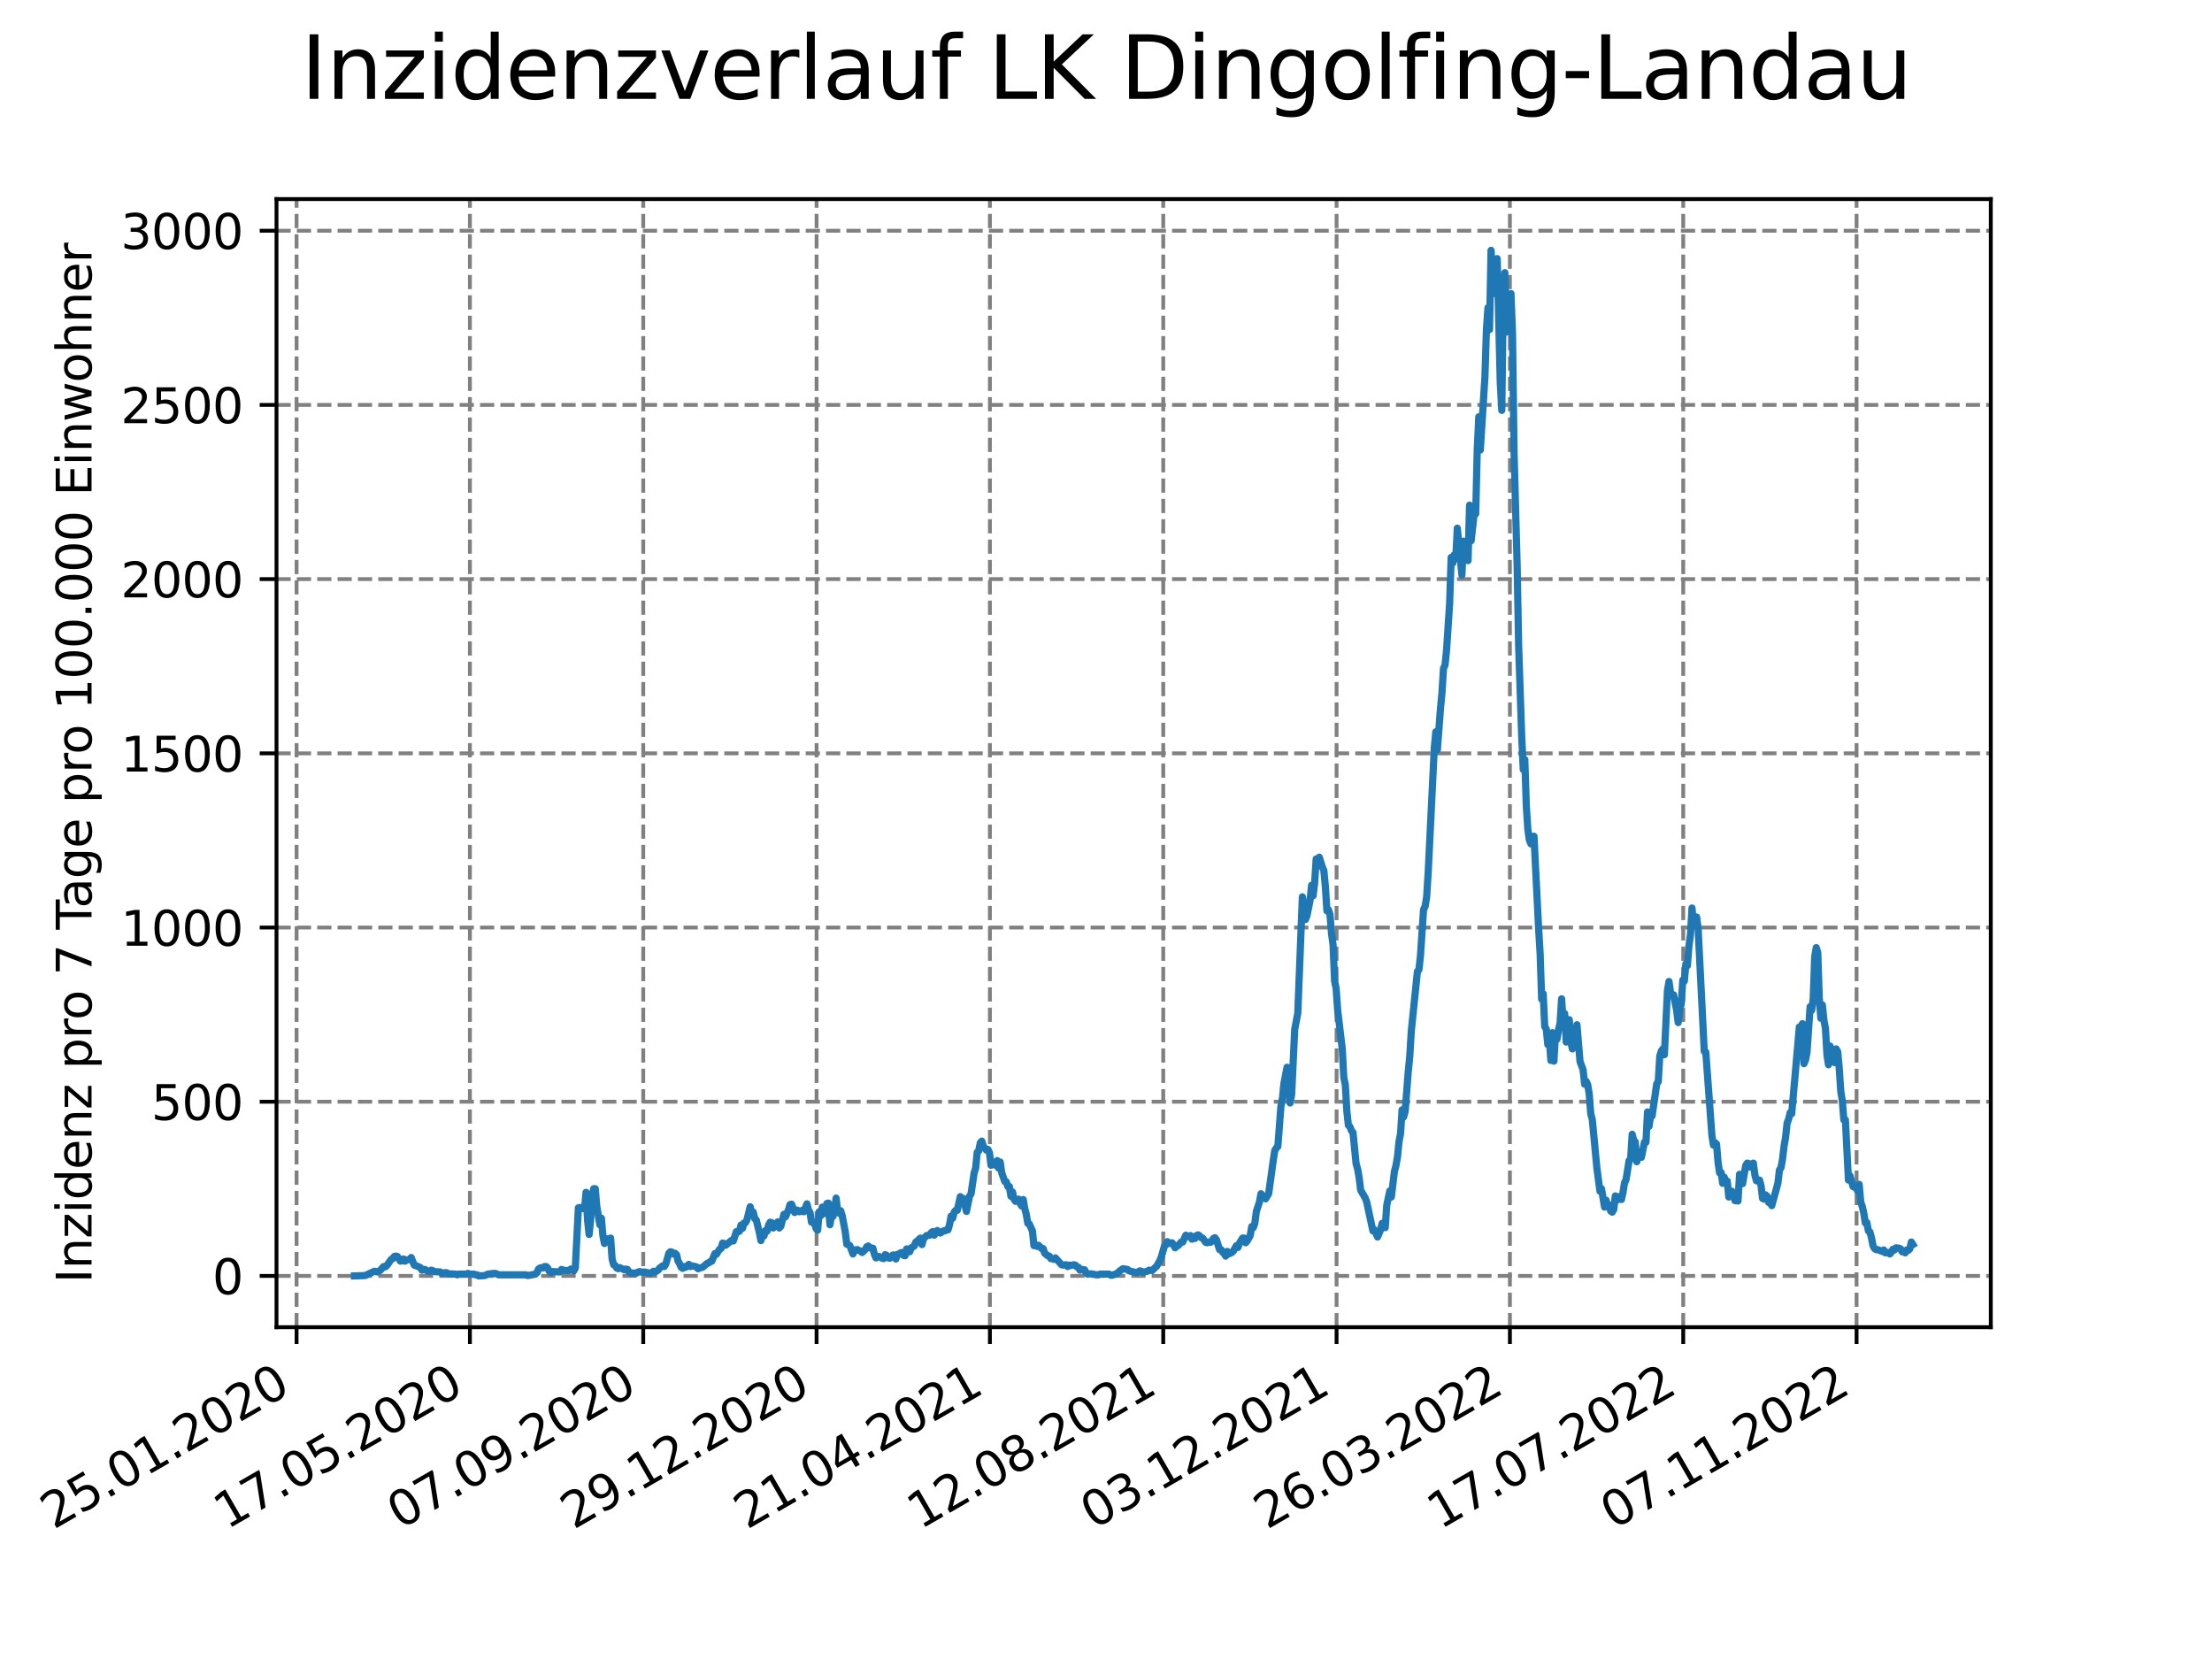 <?xml version="1.0" encoding="utf-8" standalone="no"?>
<!DOCTYPE svg PUBLIC "-//W3C//DTD SVG 1.1//EN"
  "http://www.w3.org/Graphics/SVG/1.1/DTD/svg11.dtd">
<svg xmlns:xlink="http://www.w3.org/1999/xlink" width="460.8pt" height="345.6pt" viewBox="0 0 460.8 345.6" xmlns="http://www.w3.org/2000/svg" version="1.1">
 <defs>
  <style type="text/css">*{stroke-linejoin: round; stroke-linecap: butt}</style>
 </defs>
 <g id="figure_1">
  <g id="patch_1">
   <path d="M 0 345.6 
L 460.8 345.6 
L 460.8 0 
L 0 0 
z
" style="fill: #ffffff"/>
  </g>
  <g id="axes_1">
   <g id="patch_2">
    <path d="M 57.6 276.48 
L 414.72 276.48 
L 414.72 41.472 
L 57.6 41.472 
z
" style="fill: #ffffff"/>
   </g>
   <g id="matplotlib.axis_1">
    <g id="xtick_1">
     <g id="line2d_1">
      <path d="M 61.783 276.48 
L 61.783 41.472 
" clip-path="url(#pbd62ead569)" style="fill: none; stroke-dasharray: 2.96,1.28; stroke-dashoffset: 0; stroke: #808080; stroke-width: 0.8"/>
     </g>
     <g id="line2d_2">
      <defs>
       <path id="mb7b6ca739f" d="M 0 0 
L 0 3.5 
" style="stroke: #000000; stroke-width: 0.8"/>
      </defs>
      <g>
       <use xlink:href="#mb7b6ca739f" x="61.783" y="276.48" style="stroke: #000000; stroke-width: 0.8"/>
      </g>
     </g>
     <g id="text_1">
      <!-- 25.01.2020 -->
      <g transform="translate(11.158 318.689) rotate(-30) scale(0.1 -0.1)">
       <defs>
        <path id="DejaVuSans-32" d="M 1228 531 
L 3431 531 
L 3431 0 
L 469 0 
L 469 531 
Q 828 903 1448 1529 
Q 2069 2156 2228 2338 
Q 2531 2678 2651 2914 
Q 2772 3150 2772 3378 
Q 2772 3750 2511 3984 
Q 2250 4219 1831 4219 
Q 1534 4219 1204 4116 
Q 875 4013 500 3803 
L 500 4441 
Q 881 4594 1212 4672 
Q 1544 4750 1819 4750 
Q 2544 4750 2975 4387 
Q 3406 4025 3406 3419 
Q 3406 3131 3298 2873 
Q 3191 2616 2906 2266 
Q 2828 2175 2409 1742 
Q 1991 1309 1228 531 
z
" transform="scale(0.016)"/>
        <path id="DejaVuSans-35" d="M 691 4666 
L 3169 4666 
L 3169 4134 
L 1269 4134 
L 1269 2991 
Q 1406 3038 1543 3061 
Q 1681 3084 1819 3084 
Q 2600 3084 3056 2656 
Q 3513 2228 3513 1497 
Q 3513 744 3044 326 
Q 2575 -91 1722 -91 
Q 1428 -91 1123 -41 
Q 819 9 494 109 
L 494 744 
Q 775 591 1075 516 
Q 1375 441 1709 441 
Q 2250 441 2565 725 
Q 2881 1009 2881 1497 
Q 2881 1984 2565 2268 
Q 2250 2553 1709 2553 
Q 1456 2553 1204 2497 
Q 953 2441 691 2322 
L 691 4666 
z
" transform="scale(0.016)"/>
        <path id="DejaVuSans-2e" d="M 684 794 
L 1344 794 
L 1344 0 
L 684 0 
L 684 794 
z
" transform="scale(0.016)"/>
        <path id="DejaVuSans-30" d="M 2034 4250 
Q 1547 4250 1301 3770 
Q 1056 3291 1056 2328 
Q 1056 1369 1301 889 
Q 1547 409 2034 409 
Q 2525 409 2770 889 
Q 3016 1369 3016 2328 
Q 3016 3291 2770 3770 
Q 2525 4250 2034 4250 
z
M 2034 4750 
Q 2819 4750 3233 4129 
Q 3647 3509 3647 2328 
Q 3647 1150 3233 529 
Q 2819 -91 2034 -91 
Q 1250 -91 836 529 
Q 422 1150 422 2328 
Q 422 3509 836 4129 
Q 1250 4750 2034 4750 
z
" transform="scale(0.016)"/>
        <path id="DejaVuSans-31" d="M 794 531 
L 1825 531 
L 1825 4091 
L 703 3866 
L 703 4441 
L 1819 4666 
L 2450 4666 
L 2450 531 
L 3481 531 
L 3481 0 
L 794 0 
L 794 531 
z
" transform="scale(0.016)"/>
       </defs>
       <use xlink:href="#DejaVuSans-32"/>
       <use xlink:href="#DejaVuSans-35" x="63.623"/>
       <use xlink:href="#DejaVuSans-2e" x="127.246"/>
       <use xlink:href="#DejaVuSans-30" x="159.033"/>
       <use xlink:href="#DejaVuSans-31" x="222.656"/>
       <use xlink:href="#DejaVuSans-2e" x="286.279"/>
       <use xlink:href="#DejaVuSans-32" x="318.066"/>
       <use xlink:href="#DejaVuSans-30" x="381.689"/>
       <use xlink:href="#DejaVuSans-32" x="445.312"/>
       <use xlink:href="#DejaVuSans-30" x="508.936"/>
      </g>
     </g>
    </g>
    <g id="xtick_2">
     <g id="line2d_3">
      <path d="M 97.892 276.48 
L 97.892 41.472 
" clip-path="url(#pbd62ead569)" style="fill: none; stroke-dasharray: 2.96,1.28; stroke-dashoffset: 0; stroke: #808080; stroke-width: 0.8"/>
     </g>
     <g id="line2d_4">
      <g>
       <use xlink:href="#mb7b6ca739f" x="97.892" y="276.48" style="stroke: #000000; stroke-width: 0.8"/>
      </g>
     </g>
     <g id="text_2">
      <!-- 17.05.2020 -->
      <g transform="translate(47.266 318.689) rotate(-30) scale(0.1 -0.1)">
       <defs>
        <path id="DejaVuSans-37" d="M 525 4666 
L 3525 4666 
L 3525 4397 
L 1831 0 
L 1172 0 
L 2766 4134 
L 525 4134 
L 525 4666 
z
" transform="scale(0.016)"/>
       </defs>
       <use xlink:href="#DejaVuSans-31"/>
       <use xlink:href="#DejaVuSans-37" x="63.623"/>
       <use xlink:href="#DejaVuSans-2e" x="127.246"/>
       <use xlink:href="#DejaVuSans-30" x="159.033"/>
       <use xlink:href="#DejaVuSans-35" x="222.656"/>
       <use xlink:href="#DejaVuSans-2e" x="286.279"/>
       <use xlink:href="#DejaVuSans-32" x="318.066"/>
       <use xlink:href="#DejaVuSans-30" x="381.689"/>
       <use xlink:href="#DejaVuSans-32" x="445.312"/>
       <use xlink:href="#DejaVuSans-30" x="508.936"/>
      </g>
     </g>
    </g>
    <g id="xtick_3">
     <g id="line2d_5">
      <path d="M 134 276.48 
L 134 41.472 
" clip-path="url(#pbd62ead569)" style="fill: none; stroke-dasharray: 2.96,1.28; stroke-dashoffset: 0; stroke: #808080; stroke-width: 0.8"/>
     </g>
     <g id="line2d_6">
      <g>
       <use xlink:href="#mb7b6ca739f" x="134" y="276.48" style="stroke: #000000; stroke-width: 0.8"/>
      </g>
     </g>
     <g id="text_3">
      <!-- 07.09.2020 -->
      <g transform="translate(83.375 318.689) rotate(-30) scale(0.1 -0.1)">
       <defs>
        <path id="DejaVuSans-39" d="M 703 97 
L 703 672 
Q 941 559 1184 500 
Q 1428 441 1663 441 
Q 2288 441 2617 861 
Q 2947 1281 2994 2138 
Q 2813 1869 2534 1725 
Q 2256 1581 1919 1581 
Q 1219 1581 811 2004 
Q 403 2428 403 3163 
Q 403 3881 828 4315 
Q 1253 4750 1959 4750 
Q 2769 4750 3195 4129 
Q 3622 3509 3622 2328 
Q 3622 1225 3098 567 
Q 2575 -91 1691 -91 
Q 1453 -91 1209 -44 
Q 966 3 703 97 
z
M 1959 2075 
Q 2384 2075 2632 2365 
Q 2881 2656 2881 3163 
Q 2881 3666 2632 3958 
Q 2384 4250 1959 4250 
Q 1534 4250 1286 3958 
Q 1038 3666 1038 3163 
Q 1038 2656 1286 2365 
Q 1534 2075 1959 2075 
z
" transform="scale(0.016)"/>
       </defs>
       <use xlink:href="#DejaVuSans-30"/>
       <use xlink:href="#DejaVuSans-37" x="63.623"/>
       <use xlink:href="#DejaVuSans-2e" x="127.246"/>
       <use xlink:href="#DejaVuSans-30" x="159.033"/>
       <use xlink:href="#DejaVuSans-39" x="222.656"/>
       <use xlink:href="#DejaVuSans-2e" x="286.279"/>
       <use xlink:href="#DejaVuSans-32" x="318.066"/>
       <use xlink:href="#DejaVuSans-30" x="381.689"/>
       <use xlink:href="#DejaVuSans-32" x="445.312"/>
       <use xlink:href="#DejaVuSans-30" x="508.936"/>
      </g>
     </g>
    </g>
    <g id="xtick_4">
     <g id="line2d_7">
      <path d="M 170.108 276.48 
L 170.108 41.472 
" clip-path="url(#pbd62ead569)" style="fill: none; stroke-dasharray: 2.96,1.28; stroke-dashoffset: 0; stroke: #808080; stroke-width: 0.8"/>
     </g>
     <g id="line2d_8">
      <g>
       <use xlink:href="#mb7b6ca739f" x="170.108" y="276.48" style="stroke: #000000; stroke-width: 0.8"/>
      </g>
     </g>
     <g id="text_4">
      <!-- 29.12.2020 -->
      <g transform="translate(119.483 318.689) rotate(-30) scale(0.1 -0.1)">
       <use xlink:href="#DejaVuSans-32"/>
       <use xlink:href="#DejaVuSans-39" x="63.623"/>
       <use xlink:href="#DejaVuSans-2e" x="127.246"/>
       <use xlink:href="#DejaVuSans-31" x="159.033"/>
       <use xlink:href="#DejaVuSans-32" x="222.656"/>
       <use xlink:href="#DejaVuSans-2e" x="286.279"/>
       <use xlink:href="#DejaVuSans-32" x="318.066"/>
       <use xlink:href="#DejaVuSans-30" x="381.689"/>
       <use xlink:href="#DejaVuSans-32" x="445.312"/>
       <use xlink:href="#DejaVuSans-30" x="508.936"/>
      </g>
     </g>
    </g>
    <g id="xtick_5">
     <g id="line2d_9">
      <path d="M 206.216 276.48 
L 206.216 41.472 
" clip-path="url(#pbd62ead569)" style="fill: none; stroke-dasharray: 2.96,1.28; stroke-dashoffset: 0; stroke: #808080; stroke-width: 0.8"/>
     </g>
     <g id="line2d_10">
      <g>
       <use xlink:href="#mb7b6ca739f" x="206.216" y="276.48" style="stroke: #000000; stroke-width: 0.8"/>
      </g>
     </g>
     <g id="text_5">
      <!-- 21.04.2021 -->
      <g transform="translate(155.591 318.689) rotate(-30) scale(0.1 -0.1)">
       <defs>
        <path id="DejaVuSans-34" d="M 2419 4116 
L 825 1625 
L 2419 1625 
L 2419 4116 
z
M 2253 4666 
L 3047 4666 
L 3047 1625 
L 3713 1625 
L 3713 1100 
L 3047 1100 
L 3047 0 
L 2419 0 
L 2419 1100 
L 313 1100 
L 313 1709 
L 2253 4666 
z
" transform="scale(0.016)"/>
       </defs>
       <use xlink:href="#DejaVuSans-32"/>
       <use xlink:href="#DejaVuSans-31" x="63.623"/>
       <use xlink:href="#DejaVuSans-2e" x="127.246"/>
       <use xlink:href="#DejaVuSans-30" x="159.033"/>
       <use xlink:href="#DejaVuSans-34" x="222.656"/>
       <use xlink:href="#DejaVuSans-2e" x="286.279"/>
       <use xlink:href="#DejaVuSans-32" x="318.066"/>
       <use xlink:href="#DejaVuSans-30" x="381.689"/>
       <use xlink:href="#DejaVuSans-32" x="445.312"/>
       <use xlink:href="#DejaVuSans-31" x="508.936"/>
      </g>
     </g>
    </g>
    <g id="xtick_6">
     <g id="line2d_11">
      <path d="M 242.324 276.48 
L 242.324 41.472 
" clip-path="url(#pbd62ead569)" style="fill: none; stroke-dasharray: 2.96,1.28; stroke-dashoffset: 0; stroke: #808080; stroke-width: 0.8"/>
     </g>
     <g id="line2d_12">
      <g>
       <use xlink:href="#mb7b6ca739f" x="242.324" y="276.48" style="stroke: #000000; stroke-width: 0.8"/>
      </g>
     </g>
     <g id="text_6">
      <!-- 12.08.2021 -->
      <g transform="translate(191.699 318.689) rotate(-30) scale(0.1 -0.1)">
       <defs>
        <path id="DejaVuSans-38" d="M 2034 2216 
Q 1584 2216 1326 1975 
Q 1069 1734 1069 1313 
Q 1069 891 1326 650 
Q 1584 409 2034 409 
Q 2484 409 2743 651 
Q 3003 894 3003 1313 
Q 3003 1734 2745 1975 
Q 2488 2216 2034 2216 
z
M 1403 2484 
Q 997 2584 770 2862 
Q 544 3141 544 3541 
Q 544 4100 942 4425 
Q 1341 4750 2034 4750 
Q 2731 4750 3128 4425 
Q 3525 4100 3525 3541 
Q 3525 3141 3298 2862 
Q 3072 2584 2669 2484 
Q 3125 2378 3379 2068 
Q 3634 1759 3634 1313 
Q 3634 634 3220 271 
Q 2806 -91 2034 -91 
Q 1263 -91 848 271 
Q 434 634 434 1313 
Q 434 1759 690 2068 
Q 947 2378 1403 2484 
z
M 1172 3481 
Q 1172 3119 1398 2916 
Q 1625 2713 2034 2713 
Q 2441 2713 2670 2916 
Q 2900 3119 2900 3481 
Q 2900 3844 2670 4047 
Q 2441 4250 2034 4250 
Q 1625 4250 1398 4047 
Q 1172 3844 1172 3481 
z
" transform="scale(0.016)"/>
       </defs>
       <use xlink:href="#DejaVuSans-31"/>
       <use xlink:href="#DejaVuSans-32" x="63.623"/>
       <use xlink:href="#DejaVuSans-2e" x="127.246"/>
       <use xlink:href="#DejaVuSans-30" x="159.033"/>
       <use xlink:href="#DejaVuSans-38" x="222.656"/>
       <use xlink:href="#DejaVuSans-2e" x="286.279"/>
       <use xlink:href="#DejaVuSans-32" x="318.066"/>
       <use xlink:href="#DejaVuSans-30" x="381.689"/>
       <use xlink:href="#DejaVuSans-32" x="445.312"/>
       <use xlink:href="#DejaVuSans-31" x="508.936"/>
      </g>
     </g>
    </g>
    <g id="xtick_7">
     <g id="line2d_13">
      <path d="M 278.433 276.48 
L 278.433 41.472 
" clip-path="url(#pbd62ead569)" style="fill: none; stroke-dasharray: 2.96,1.28; stroke-dashoffset: 0; stroke: #808080; stroke-width: 0.8"/>
     </g>
     <g id="line2d_14">
      <g>
       <use xlink:href="#mb7b6ca739f" x="278.433" y="276.48" style="stroke: #000000; stroke-width: 0.8"/>
      </g>
     </g>
     <g id="text_7">
      <!-- 03.12.2021 -->
      <g transform="translate(227.808 318.689) rotate(-30) scale(0.1 -0.1)">
       <defs>
        <path id="DejaVuSans-33" d="M 2597 2516 
Q 3050 2419 3304 2112 
Q 3559 1806 3559 1356 
Q 3559 666 3084 287 
Q 2609 -91 1734 -91 
Q 1441 -91 1130 -33 
Q 819 25 488 141 
L 488 750 
Q 750 597 1062 519 
Q 1375 441 1716 441 
Q 2309 441 2620 675 
Q 2931 909 2931 1356 
Q 2931 1769 2642 2001 
Q 2353 2234 1838 2234 
L 1294 2234 
L 1294 2753 
L 1863 2753 
Q 2328 2753 2575 2939 
Q 2822 3125 2822 3475 
Q 2822 3834 2567 4026 
Q 2313 4219 1838 4219 
Q 1578 4219 1281 4162 
Q 984 4106 628 3988 
L 628 4550 
Q 988 4650 1302 4700 
Q 1616 4750 1894 4750 
Q 2613 4750 3031 4423 
Q 3450 4097 3450 3541 
Q 3450 3153 3228 2886 
Q 3006 2619 2597 2516 
z
" transform="scale(0.016)"/>
       </defs>
       <use xlink:href="#DejaVuSans-30"/>
       <use xlink:href="#DejaVuSans-33" x="63.623"/>
       <use xlink:href="#DejaVuSans-2e" x="127.246"/>
       <use xlink:href="#DejaVuSans-31" x="159.033"/>
       <use xlink:href="#DejaVuSans-32" x="222.656"/>
       <use xlink:href="#DejaVuSans-2e" x="286.279"/>
       <use xlink:href="#DejaVuSans-32" x="318.066"/>
       <use xlink:href="#DejaVuSans-30" x="381.689"/>
       <use xlink:href="#DejaVuSans-32" x="445.312"/>
       <use xlink:href="#DejaVuSans-31" x="508.936"/>
      </g>
     </g>
    </g>
    <g id="xtick_8">
     <g id="line2d_15">
      <path d="M 314.541 276.48 
L 314.541 41.472 
" clip-path="url(#pbd62ead569)" style="fill: none; stroke-dasharray: 2.96,1.28; stroke-dashoffset: 0; stroke: #808080; stroke-width: 0.8"/>
     </g>
     <g id="line2d_16">
      <g>
       <use xlink:href="#mb7b6ca739f" x="314.541" y="276.48" style="stroke: #000000; stroke-width: 0.8"/>
      </g>
     </g>
     <g id="text_8">
      <!-- 26.03.2022 -->
      <g transform="translate(263.916 318.689) rotate(-30) scale(0.1 -0.1)">
       <defs>
        <path id="DejaVuSans-36" d="M 2113 2584 
Q 1688 2584 1439 2293 
Q 1191 2003 1191 1497 
Q 1191 994 1439 701 
Q 1688 409 2113 409 
Q 2538 409 2786 701 
Q 3034 994 3034 1497 
Q 3034 2003 2786 2293 
Q 2538 2584 2113 2584 
z
M 3366 4563 
L 3366 3988 
Q 3128 4100 2886 4159 
Q 2644 4219 2406 4219 
Q 1781 4219 1451 3797 
Q 1122 3375 1075 2522 
Q 1259 2794 1537 2939 
Q 1816 3084 2150 3084 
Q 2853 3084 3261 2657 
Q 3669 2231 3669 1497 
Q 3669 778 3244 343 
Q 2819 -91 2113 -91 
Q 1303 -91 875 529 
Q 447 1150 447 2328 
Q 447 3434 972 4092 
Q 1497 4750 2381 4750 
Q 2619 4750 2861 4703 
Q 3103 4656 3366 4563 
z
" transform="scale(0.016)"/>
       </defs>
       <use xlink:href="#DejaVuSans-32"/>
       <use xlink:href="#DejaVuSans-36" x="63.623"/>
       <use xlink:href="#DejaVuSans-2e" x="127.246"/>
       <use xlink:href="#DejaVuSans-30" x="159.033"/>
       <use xlink:href="#DejaVuSans-33" x="222.656"/>
       <use xlink:href="#DejaVuSans-2e" x="286.279"/>
       <use xlink:href="#DejaVuSans-32" x="318.066"/>
       <use xlink:href="#DejaVuSans-30" x="381.689"/>
       <use xlink:href="#DejaVuSans-32" x="445.312"/>
       <use xlink:href="#DejaVuSans-32" x="508.936"/>
      </g>
     </g>
    </g>
    <g id="xtick_9">
     <g id="line2d_17">
      <path d="M 350.649 276.48 
L 350.649 41.472 
" clip-path="url(#pbd62ead569)" style="fill: none; stroke-dasharray: 2.96,1.28; stroke-dashoffset: 0; stroke: #808080; stroke-width: 0.8"/>
     </g>
     <g id="line2d_18">
      <g>
       <use xlink:href="#mb7b6ca739f" x="350.649" y="276.48" style="stroke: #000000; stroke-width: 0.8"/>
      </g>
     </g>
     <g id="text_9">
      <!-- 17.07.2022 -->
      <g transform="translate(300.024 318.689) rotate(-30) scale(0.1 -0.1)">
       <use xlink:href="#DejaVuSans-31"/>
       <use xlink:href="#DejaVuSans-37" x="63.623"/>
       <use xlink:href="#DejaVuSans-2e" x="127.246"/>
       <use xlink:href="#DejaVuSans-30" x="159.033"/>
       <use xlink:href="#DejaVuSans-37" x="222.656"/>
       <use xlink:href="#DejaVuSans-2e" x="286.279"/>
       <use xlink:href="#DejaVuSans-32" x="318.066"/>
       <use xlink:href="#DejaVuSans-30" x="381.689"/>
       <use xlink:href="#DejaVuSans-32" x="445.312"/>
       <use xlink:href="#DejaVuSans-32" x="508.936"/>
      </g>
     </g>
    </g>
    <g id="xtick_10">
     <g id="line2d_19">
      <path d="M 386.757 276.48 
L 386.757 41.472 
" clip-path="url(#pbd62ead569)" style="fill: none; stroke-dasharray: 2.96,1.28; stroke-dashoffset: 0; stroke: #808080; stroke-width: 0.8"/>
     </g>
     <g id="line2d_20">
      <g>
       <use xlink:href="#mb7b6ca739f" x="386.757" y="276.48" style="stroke: #000000; stroke-width: 0.8"/>
      </g>
     </g>
     <g id="text_10">
      <!-- 07.11.2022 -->
      <g transform="translate(336.132 318.689) rotate(-30) scale(0.1 -0.1)">
       <use xlink:href="#DejaVuSans-30"/>
       <use xlink:href="#DejaVuSans-37" x="63.623"/>
       <use xlink:href="#DejaVuSans-2e" x="127.246"/>
       <use xlink:href="#DejaVuSans-31" x="159.033"/>
       <use xlink:href="#DejaVuSans-31" x="222.656"/>
       <use xlink:href="#DejaVuSans-2e" x="286.279"/>
       <use xlink:href="#DejaVuSans-32" x="318.066"/>
       <use xlink:href="#DejaVuSans-30" x="381.689"/>
       <use xlink:href="#DejaVuSans-32" x="445.312"/>
       <use xlink:href="#DejaVuSans-32" x="508.936"/>
      </g>
     </g>
    </g>
   </g>
   <g id="matplotlib.axis_2">
    <g id="ytick_1">
     <g id="line2d_21">
      <path d="M 57.6 265.798 
L 414.72 265.798 
" clip-path="url(#pbd62ead569)" style="fill: none; stroke-dasharray: 2.96,1.28; stroke-dashoffset: 0; stroke: #808080; stroke-width: 0.8"/>
     </g>
     <g id="line2d_22">
      <defs>
       <path id="mc55e6651b6" d="M 0 0 
L -3.5 0 
" style="stroke: #000000; stroke-width: 0.8"/>
      </defs>
      <g>
       <use xlink:href="#mc55e6651b6" x="57.6" y="265.798" style="stroke: #000000; stroke-width: 0.8"/>
      </g>
     </g>
     <g id="text_11">
      <!-- 0 -->
      <g transform="translate(44.237 269.597) scale(0.1 -0.1)">
       <use xlink:href="#DejaVuSans-30"/>
      </g>
     </g>
    </g>
    <g id="ytick_2">
     <g id="line2d_23">
      <path d="M 57.6 229.509 
L 414.72 229.509 
" clip-path="url(#pbd62ead569)" style="fill: none; stroke-dasharray: 2.96,1.28; stroke-dashoffset: 0; stroke: #808080; stroke-width: 0.8"/>
     </g>
     <g id="line2d_24">
      <g>
       <use xlink:href="#mc55e6651b6" x="57.6" y="229.509" style="stroke: #000000; stroke-width: 0.8"/>
      </g>
     </g>
     <g id="text_12">
      <!-- 500 -->
      <g transform="translate(31.512 233.308) scale(0.1 -0.1)">
       <use xlink:href="#DejaVuSans-35"/>
       <use xlink:href="#DejaVuSans-30" x="63.623"/>
       <use xlink:href="#DejaVuSans-30" x="127.246"/>
      </g>
     </g>
    </g>
    <g id="ytick_3">
     <g id="line2d_25">
      <path d="M 57.6 193.22 
L 414.72 193.22 
" clip-path="url(#pbd62ead569)" style="fill: none; stroke-dasharray: 2.96,1.28; stroke-dashoffset: 0; stroke: #808080; stroke-width: 0.8"/>
     </g>
     <g id="line2d_26">
      <g>
       <use xlink:href="#mc55e6651b6" x="57.6" y="193.22" style="stroke: #000000; stroke-width: 0.8"/>
      </g>
     </g>
     <g id="text_13">
      <!-- 1000 -->
      <g transform="translate(25.15 197.019) scale(0.1 -0.1)">
       <use xlink:href="#DejaVuSans-31"/>
       <use xlink:href="#DejaVuSans-30" x="63.623"/>
       <use xlink:href="#DejaVuSans-30" x="127.246"/>
       <use xlink:href="#DejaVuSans-30" x="190.869"/>
      </g>
     </g>
    </g>
    <g id="ytick_4">
     <g id="line2d_27">
      <path d="M 57.6 156.931 
L 414.72 156.931 
" clip-path="url(#pbd62ead569)" style="fill: none; stroke-dasharray: 2.96,1.28; stroke-dashoffset: 0; stroke: #808080; stroke-width: 0.8"/>
     </g>
     <g id="line2d_28">
      <g>
       <use xlink:href="#mc55e6651b6" x="57.6" y="156.931" style="stroke: #000000; stroke-width: 0.8"/>
      </g>
     </g>
     <g id="text_14">
      <!-- 1500 -->
      <g transform="translate(25.15 160.73) scale(0.1 -0.1)">
       <use xlink:href="#DejaVuSans-31"/>
       <use xlink:href="#DejaVuSans-35" x="63.623"/>
       <use xlink:href="#DejaVuSans-30" x="127.246"/>
       <use xlink:href="#DejaVuSans-30" x="190.869"/>
      </g>
     </g>
    </g>
    <g id="ytick_5">
     <g id="line2d_29">
      <path d="M 57.6 120.642 
L 414.72 120.642 
" clip-path="url(#pbd62ead569)" style="fill: none; stroke-dasharray: 2.96,1.28; stroke-dashoffset: 0; stroke: #808080; stroke-width: 0.8"/>
     </g>
     <g id="line2d_30">
      <g>
       <use xlink:href="#mc55e6651b6" x="57.6" y="120.642" style="stroke: #000000; stroke-width: 0.8"/>
      </g>
     </g>
     <g id="text_15">
      <!-- 2000 -->
      <g transform="translate(25.15 124.441) scale(0.1 -0.1)">
       <use xlink:href="#DejaVuSans-32"/>
       <use xlink:href="#DejaVuSans-30" x="63.623"/>
       <use xlink:href="#DejaVuSans-30" x="127.246"/>
       <use xlink:href="#DejaVuSans-30" x="190.869"/>
      </g>
     </g>
    </g>
    <g id="ytick_6">
     <g id="line2d_31">
      <path d="M 57.6 84.353 
L 414.72 84.353 
" clip-path="url(#pbd62ead569)" style="fill: none; stroke-dasharray: 2.96,1.28; stroke-dashoffset: 0; stroke: #808080; stroke-width: 0.8"/>
     </g>
     <g id="line2d_32">
      <g>
       <use xlink:href="#mc55e6651b6" x="57.6" y="84.353" style="stroke: #000000; stroke-width: 0.8"/>
      </g>
     </g>
     <g id="text_16">
      <!-- 2500 -->
      <g transform="translate(25.15 88.152) scale(0.1 -0.1)">
       <use xlink:href="#DejaVuSans-32"/>
       <use xlink:href="#DejaVuSans-35" x="63.623"/>
       <use xlink:href="#DejaVuSans-30" x="127.246"/>
       <use xlink:href="#DejaVuSans-30" x="190.869"/>
      </g>
     </g>
    </g>
    <g id="ytick_7">
     <g id="line2d_33">
      <path d="M 57.6 48.064 
L 414.72 48.064 
" clip-path="url(#pbd62ead569)" style="fill: none; stroke-dasharray: 2.96,1.28; stroke-dashoffset: 0; stroke: #808080; stroke-width: 0.8"/>
     </g>
     <g id="line2d_34">
      <g>
       <use xlink:href="#mc55e6651b6" x="57.6" y="48.064" style="stroke: #000000; stroke-width: 0.8"/>
      </g>
     </g>
     <g id="text_17">
      <!-- 3000 -->
      <g transform="translate(25.15 51.863) scale(0.1 -0.1)">
       <use xlink:href="#DejaVuSans-33"/>
       <use xlink:href="#DejaVuSans-30" x="63.623"/>
       <use xlink:href="#DejaVuSans-30" x="127.246"/>
       <use xlink:href="#DejaVuSans-30" x="190.869"/>
      </g>
     </g>
    </g>
    <g id="text_18">
     <!-- Inzidenz pro 7 Tage pro 100.000 Einwohner -->
     <g transform="translate(19.07 267.301) rotate(-90) scale(0.1 -0.1)">
      <defs>
       <path id="DejaVuSans-49" d="M 628 4666 
L 1259 4666 
L 1259 0 
L 628 0 
L 628 4666 
z
" transform="scale(0.016)"/>
       <path id="DejaVuSans-6e" d="M 3513 2113 
L 3513 0 
L 2938 0 
L 2938 2094 
Q 2938 2591 2744 2837 
Q 2550 3084 2163 3084 
Q 1697 3084 1428 2787 
Q 1159 2491 1159 1978 
L 1159 0 
L 581 0 
L 581 3500 
L 1159 3500 
L 1159 2956 
Q 1366 3272 1645 3428 
Q 1925 3584 2291 3584 
Q 2894 3584 3203 3211 
Q 3513 2838 3513 2113 
z
" transform="scale(0.016)"/>
       <path id="DejaVuSans-7a" d="M 353 3500 
L 3084 3500 
L 3084 2975 
L 922 459 
L 3084 459 
L 3084 0 
L 275 0 
L 275 525 
L 2438 3041 
L 353 3041 
L 353 3500 
z
" transform="scale(0.016)"/>
       <path id="DejaVuSans-69" d="M 603 3500 
L 1178 3500 
L 1178 0 
L 603 0 
L 603 3500 
z
M 603 4863 
L 1178 4863 
L 1178 4134 
L 603 4134 
L 603 4863 
z
" transform="scale(0.016)"/>
       <path id="DejaVuSans-64" d="M 2906 2969 
L 2906 4863 
L 3481 4863 
L 3481 0 
L 2906 0 
L 2906 525 
Q 2725 213 2448 61 
Q 2172 -91 1784 -91 
Q 1150 -91 751 415 
Q 353 922 353 1747 
Q 353 2572 751 3078 
Q 1150 3584 1784 3584 
Q 2172 3584 2448 3432 
Q 2725 3281 2906 2969 
z
M 947 1747 
Q 947 1113 1208 752 
Q 1469 391 1925 391 
Q 2381 391 2643 752 
Q 2906 1113 2906 1747 
Q 2906 2381 2643 2742 
Q 2381 3103 1925 3103 
Q 1469 3103 1208 2742 
Q 947 2381 947 1747 
z
" transform="scale(0.016)"/>
       <path id="DejaVuSans-65" d="M 3597 1894 
L 3597 1613 
L 953 1613 
Q 991 1019 1311 708 
Q 1631 397 2203 397 
Q 2534 397 2845 478 
Q 3156 559 3463 722 
L 3463 178 
Q 3153 47 2828 -22 
Q 2503 -91 2169 -91 
Q 1331 -91 842 396 
Q 353 884 353 1716 
Q 353 2575 817 3079 
Q 1281 3584 2069 3584 
Q 2775 3584 3186 3129 
Q 3597 2675 3597 1894 
z
M 3022 2063 
Q 3016 2534 2758 2815 
Q 2500 3097 2075 3097 
Q 1594 3097 1305 2825 
Q 1016 2553 972 2059 
L 3022 2063 
z
" transform="scale(0.016)"/>
       <path id="DejaVuSans-20" transform="scale(0.016)"/>
       <path id="DejaVuSans-70" d="M 1159 525 
L 1159 -1331 
L 581 -1331 
L 581 3500 
L 1159 3500 
L 1159 2969 
Q 1341 3281 1617 3432 
Q 1894 3584 2278 3584 
Q 2916 3584 3314 3078 
Q 3713 2572 3713 1747 
Q 3713 922 3314 415 
Q 2916 -91 2278 -91 
Q 1894 -91 1617 61 
Q 1341 213 1159 525 
z
M 3116 1747 
Q 3116 2381 2855 2742 
Q 2594 3103 2138 3103 
Q 1681 3103 1420 2742 
Q 1159 2381 1159 1747 
Q 1159 1113 1420 752 
Q 1681 391 2138 391 
Q 2594 391 2855 752 
Q 3116 1113 3116 1747 
z
" transform="scale(0.016)"/>
       <path id="DejaVuSans-72" d="M 2631 2963 
Q 2534 3019 2420 3045 
Q 2306 3072 2169 3072 
Q 1681 3072 1420 2755 
Q 1159 2438 1159 1844 
L 1159 0 
L 581 0 
L 581 3500 
L 1159 3500 
L 1159 2956 
Q 1341 3275 1631 3429 
Q 1922 3584 2338 3584 
Q 2397 3584 2469 3576 
Q 2541 3569 2628 3553 
L 2631 2963 
z
" transform="scale(0.016)"/>
       <path id="DejaVuSans-6f" d="M 1959 3097 
Q 1497 3097 1228 2736 
Q 959 2375 959 1747 
Q 959 1119 1226 758 
Q 1494 397 1959 397 
Q 2419 397 2687 759 
Q 2956 1122 2956 1747 
Q 2956 2369 2687 2733 
Q 2419 3097 1959 3097 
z
M 1959 3584 
Q 2709 3584 3137 3096 
Q 3566 2609 3566 1747 
Q 3566 888 3137 398 
Q 2709 -91 1959 -91 
Q 1206 -91 779 398 
Q 353 888 353 1747 
Q 353 2609 779 3096 
Q 1206 3584 1959 3584 
z
" transform="scale(0.016)"/>
       <path id="DejaVuSans-54" d="M -19 4666 
L 3928 4666 
L 3928 4134 
L 2272 4134 
L 2272 0 
L 1638 0 
L 1638 4134 
L -19 4134 
L -19 4666 
z
" transform="scale(0.016)"/>
       <path id="DejaVuSans-61" d="M 2194 1759 
Q 1497 1759 1228 1600 
Q 959 1441 959 1056 
Q 959 750 1161 570 
Q 1363 391 1709 391 
Q 2188 391 2477 730 
Q 2766 1069 2766 1631 
L 2766 1759 
L 2194 1759 
z
M 3341 1997 
L 3341 0 
L 2766 0 
L 2766 531 
Q 2569 213 2275 61 
Q 1981 -91 1556 -91 
Q 1019 -91 701 211 
Q 384 513 384 1019 
Q 384 1609 779 1909 
Q 1175 2209 1959 2209 
L 2766 2209 
L 2766 2266 
Q 2766 2663 2505 2880 
Q 2244 3097 1772 3097 
Q 1472 3097 1187 3025 
Q 903 2953 641 2809 
L 641 3341 
Q 956 3463 1253 3523 
Q 1550 3584 1831 3584 
Q 2591 3584 2966 3190 
Q 3341 2797 3341 1997 
z
" transform="scale(0.016)"/>
       <path id="DejaVuSans-67" d="M 2906 1791 
Q 2906 2416 2648 2759 
Q 2391 3103 1925 3103 
Q 1463 3103 1205 2759 
Q 947 2416 947 1791 
Q 947 1169 1205 825 
Q 1463 481 1925 481 
Q 2391 481 2648 825 
Q 2906 1169 2906 1791 
z
M 3481 434 
Q 3481 -459 3084 -895 
Q 2688 -1331 1869 -1331 
Q 1566 -1331 1297 -1286 
Q 1028 -1241 775 -1147 
L 775 -588 
Q 1028 -725 1275 -790 
Q 1522 -856 1778 -856 
Q 2344 -856 2625 -561 
Q 2906 -266 2906 331 
L 2906 616 
Q 2728 306 2450 153 
Q 2172 0 1784 0 
Q 1141 0 747 490 
Q 353 981 353 1791 
Q 353 2603 747 3093 
Q 1141 3584 1784 3584 
Q 2172 3584 2450 3431 
Q 2728 3278 2906 2969 
L 2906 3500 
L 3481 3500 
L 3481 434 
z
" transform="scale(0.016)"/>
       <path id="DejaVuSans-45" d="M 628 4666 
L 3578 4666 
L 3578 4134 
L 1259 4134 
L 1259 2753 
L 3481 2753 
L 3481 2222 
L 1259 2222 
L 1259 531 
L 3634 531 
L 3634 0 
L 628 0 
L 628 4666 
z
" transform="scale(0.016)"/>
       <path id="DejaVuSans-77" d="M 269 3500 
L 844 3500 
L 1563 769 
L 2278 3500 
L 2956 3500 
L 3675 769 
L 4391 3500 
L 4966 3500 
L 4050 0 
L 3372 0 
L 2619 2869 
L 1863 0 
L 1184 0 
L 269 3500 
z
" transform="scale(0.016)"/>
       <path id="DejaVuSans-68" d="M 3513 2113 
L 3513 0 
L 2938 0 
L 2938 2094 
Q 2938 2591 2744 2837 
Q 2550 3084 2163 3084 
Q 1697 3084 1428 2787 
Q 1159 2491 1159 1978 
L 1159 0 
L 581 0 
L 581 4863 
L 1159 4863 
L 1159 2956 
Q 1366 3272 1645 3428 
Q 1925 3584 2291 3584 
Q 2894 3584 3203 3211 
Q 3513 2838 3513 2113 
z
" transform="scale(0.016)"/>
      </defs>
      <use xlink:href="#DejaVuSans-49"/>
      <use xlink:href="#DejaVuSans-6e" x="29.492"/>
      <use xlink:href="#DejaVuSans-7a" x="92.871"/>
      <use xlink:href="#DejaVuSans-69" x="145.361"/>
      <use xlink:href="#DejaVuSans-64" x="173.145"/>
      <use xlink:href="#DejaVuSans-65" x="236.621"/>
      <use xlink:href="#DejaVuSans-6e" x="298.145"/>
      <use xlink:href="#DejaVuSans-7a" x="361.523"/>
      <use xlink:href="#DejaVuSans-20" x="414.014"/>
      <use xlink:href="#DejaVuSans-70" x="445.801"/>
      <use xlink:href="#DejaVuSans-72" x="509.277"/>
      <use xlink:href="#DejaVuSans-6f" x="548.141"/>
      <use xlink:href="#DejaVuSans-20" x="609.322"/>
      <use xlink:href="#DejaVuSans-37" x="641.109"/>
      <use xlink:href="#DejaVuSans-20" x="704.732"/>
      <use xlink:href="#DejaVuSans-54" x="736.52"/>
      <use xlink:href="#DejaVuSans-61" x="781.104"/>
      <use xlink:href="#DejaVuSans-67" x="842.383"/>
      <use xlink:href="#DejaVuSans-65" x="905.859"/>
      <use xlink:href="#DejaVuSans-20" x="967.383"/>
      <use xlink:href="#DejaVuSans-70" x="999.17"/>
      <use xlink:href="#DejaVuSans-72" x="1062.646"/>
      <use xlink:href="#DejaVuSans-6f" x="1101.51"/>
      <use xlink:href="#DejaVuSans-20" x="1162.691"/>
      <use xlink:href="#DejaVuSans-31" x="1194.479"/>
      <use xlink:href="#DejaVuSans-30" x="1258.102"/>
      <use xlink:href="#DejaVuSans-30" x="1321.725"/>
      <use xlink:href="#DejaVuSans-2e" x="1385.348"/>
      <use xlink:href="#DejaVuSans-30" x="1417.135"/>
      <use xlink:href="#DejaVuSans-30" x="1480.758"/>
      <use xlink:href="#DejaVuSans-30" x="1544.381"/>
      <use xlink:href="#DejaVuSans-20" x="1608.004"/>
      <use xlink:href="#DejaVuSans-45" x="1639.791"/>
      <use xlink:href="#DejaVuSans-69" x="1702.975"/>
      <use xlink:href="#DejaVuSans-6e" x="1730.758"/>
      <use xlink:href="#DejaVuSans-77" x="1794.137"/>
      <use xlink:href="#DejaVuSans-6f" x="1875.924"/>
      <use xlink:href="#DejaVuSans-68" x="1937.105"/>
      <use xlink:href="#DejaVuSans-6e" x="2000.484"/>
      <use xlink:href="#DejaVuSans-65" x="2063.863"/>
      <use xlink:href="#DejaVuSans-72" x="2125.387"/>
     </g>
    </g>
   </g>
   <g id="line2d_35">
    <path d="M 73.833 265.798 
L 76.07 265.723 
L 77.987 264.822 
L 78.626 264.972 
L 79.265 264.597 
L 79.904 263.846 
L 80.224 263.921 
L 80.543 263.696 
L 81.502 262.345 
L 81.821 262.195 
L 82.141 261.744 
L 82.46 261.669 
L 82.78 261.744 
L 83.419 262.72 
L 83.739 262.645 
L 84.058 262.27 
L 84.378 262.72 
L 84.697 262.495 
L 85.336 262.345 
L 85.656 261.969 
L 86.295 263.546 
L 86.934 263.771 
L 87.573 264.071 
L 87.893 264.597 
L 88.212 264.447 
L 88.532 264.447 
L 89.171 264.897 
L 89.49 264.897 
L 89.81 264.597 
L 90.129 264.672 
L 90.449 264.897 
L 91.727 264.972 
L 92.047 265.272 
L 92.366 265.272 
L 92.686 265.122 
L 93.005 265.122 
L 93.325 265.347 
L 94.922 265.422 
L 95.242 265.573 
L 95.562 265.422 
L 97.159 265.422 
L 97.479 265.272 
L 97.798 265.422 
L 98.757 265.422 
L 99.077 265.573 
L 99.396 265.573 
L 99.716 265.798 
L 100.994 265.723 
L 101.633 265.422 
L 102.272 265.347 
L 102.911 265.272 
L 103.231 265.272 
L 103.87 265.573 
L 109.621 265.573 
L 109.941 265.723 
L 111.539 265.422 
L 111.858 265.122 
L 112.178 264.372 
L 112.497 264.146 
L 112.817 264.071 
L 113.136 264.146 
L 113.456 263.846 
L 113.775 263.846 
L 114.095 264.146 
L 114.415 264.822 
L 114.734 265.122 
L 115.054 264.897 
L 116.651 264.972 
L 116.971 264.447 
L 117.61 264.672 
L 118.569 264.672 
L 118.888 264.372 
L 119.527 264.747 
L 119.847 264.146 
L 120.486 251.61 
L 120.805 251.535 
L 121.444 251.76 
L 121.764 251.835 
L 122.084 248.382 
L 122.403 254.162 
L 122.723 257.165 
L 123.042 254.012 
L 123.362 249.208 
L 123.681 247.631 
L 124.001 247.631 
L 124.32 251.31 
L 124.959 255.138 
L 125.279 253.787 
L 125.599 257.465 
L 125.918 259.042 
L 126.557 258.066 
L 126.877 258.141 
L 127.196 257.916 
L 127.516 262.27 
L 127.835 263.471 
L 128.155 263.621 
L 128.474 264.146 
L 128.794 264.296 
L 129.113 264.071 
L 130.072 264.522 
L 130.392 264.372 
L 130.711 264.447 
L 131.031 264.972 
L 131.35 265.197 
L 132.628 265.197 
L 132.948 264.972 
L 133.268 264.897 
L 133.907 265.047 
L 134.226 264.972 
L 135.504 265.272 
L 136.143 264.822 
L 136.463 264.972 
L 137.102 264.597 
L 137.422 264.146 
L 138.061 263.696 
L 138.38 263.846 
L 138.7 263.321 
L 139.339 261.069 
L 139.658 260.768 
L 139.978 260.843 
L 140.297 261.219 
L 140.617 261.069 
L 140.937 261.369 
L 141.256 262.72 
L 141.576 263.246 
L 141.895 263.996 
L 142.215 264.221 
L 142.534 263.846 
L 142.854 263.996 
L 143.493 263.396 
L 143.812 263.846 
L 144.132 263.696 
L 145.091 263.921 
L 145.41 264.296 
L 146.049 264.071 
L 146.369 263.996 
L 147.327 263.17 
L 147.647 263.095 
L 147.966 262.795 
L 148.286 262.72 
L 148.925 261.144 
L 149.245 261.294 
L 149.884 260.243 
L 150.203 260.093 
L 150.523 258.967 
L 150.842 259.042 
L 151.162 259.417 
L 152.44 258.366 
L 152.76 258.516 
L 153.399 256.564 
L 153.718 256.64 
L 154.038 256.489 
L 154.357 255.213 
L 154.677 255.889 
L 154.996 254.763 
L 155.316 254.688 
L 155.635 254.012 
L 156.275 251.385 
L 156.594 252.661 
L 156.914 252.511 
L 157.233 253.862 
L 157.553 254.162 
L 158.192 256.79 
L 158.511 258.441 
L 158.831 257.39 
L 159.15 257.465 
L 159.47 256.339 
L 159.789 256.489 
L 160.109 255.213 
L 160.429 254.613 
L 160.748 254.688 
L 161.068 255.814 
L 162.026 254.538 
L 162.346 255.814 
L 162.665 255.438 
L 163.304 252.961 
L 163.624 253.487 
L 164.263 251.985 
L 164.583 250.934 
L 164.902 250.859 
L 165.541 252.586 
L 165.861 252.06 
L 166.18 252.135 
L 166.5 252.436 
L 166.819 252.361 
L 167.139 252.135 
L 167.458 252.436 
L 168.098 250.784 
L 168.417 252.06 
L 168.737 252.586 
L 169.056 254.613 
L 169.376 254.613 
L 169.695 254.913 
L 170.015 255.964 
L 170.334 256.264 
L 170.654 252.436 
L 170.973 253.261 
L 171.293 251.46 
L 171.613 252.586 
L 171.932 252.811 
L 172.252 250.709 
L 172.571 250.634 
L 172.891 255.138 
L 173.21 253.186 
L 173.53 253.412 
L 173.849 252.211 
L 174.169 249.583 
L 174.488 252.135 
L 174.808 252.736 
L 175.128 252.211 
L 175.447 253.261 
L 176.086 256.64 
L 176.406 259.192 
L 176.725 259.267 
L 177.045 259.492 
L 177.684 261.219 
L 178.003 260.393 
L 178.642 260.318 
L 178.962 260.543 
L 179.282 260.618 
L 179.601 260.918 
L 180.24 260.318 
L 180.56 259.717 
L 180.879 259.567 
L 181.199 259.943 
L 181.838 260.018 
L 182.157 261.294 
L 182.477 262.044 
L 182.797 261.819 
L 183.116 261.744 
L 183.755 262.119 
L 184.075 262.195 
L 184.394 261.369 
L 184.714 261.519 
L 185.033 262.044 
L 185.353 262.119 
L 185.672 261.894 
L 185.992 261.444 
L 186.311 261.444 
L 186.631 262.27 
L 186.951 261.294 
L 187.27 261.294 
L 187.59 260.993 
L 187.909 260.918 
L 188.229 261.519 
L 188.548 261.594 
L 188.868 260.168 
L 189.187 260.618 
L 189.507 260.768 
L 189.826 259.943 
L 190.466 259.567 
L 190.785 258.741 
L 191.105 258.516 
L 191.744 257.916 
L 192.063 259.267 
L 192.383 258.066 
L 193.022 257.39 
L 193.661 257.315 
L 193.98 256.79 
L 194.3 256.564 
L 194.62 257.315 
L 195.259 256.339 
L 195.898 256.865 
L 196.537 256.414 
L 196.856 256.414 
L 197.176 256.189 
L 197.495 256.189 
L 197.815 255.063 
L 198.135 253.337 
L 198.454 253.787 
L 198.774 252.511 
L 199.093 252.135 
L 199.413 252.135 
L 200.052 249.283 
L 200.371 250.184 
L 200.691 249.658 
L 201.33 252.361 
L 201.969 249.208 
L 202.289 248.682 
L 202.928 244.328 
L 203.247 243.352 
L 203.567 240.049 
L 203.886 239.749 
L 204.206 238.098 
L 204.525 237.722 
L 204.845 238.773 
L 205.484 239.599 
L 205.804 239.449 
L 206.123 240.125 
L 206.443 242.752 
L 207.082 242.226 
L 207.401 242.752 
L 207.721 241.776 
L 208.04 243.352 
L 208.36 242.076 
L 208.679 244.328 
L 209.318 246.13 
L 209.638 246.205 
L 209.958 247.181 
L 210.277 247.181 
L 210.597 249.208 
L 210.916 248.307 
L 211.236 249.808 
L 211.555 250.259 
L 212.194 249.808 
L 212.514 250.709 
L 212.833 251.235 
L 213.153 249.883 
L 213.473 251.76 
L 213.792 252.961 
L 214.112 254.838 
L 214.431 254.988 
L 215.07 256.414 
L 215.39 259.492 
L 215.709 259.267 
L 216.029 259.642 
L 216.348 259.417 
L 216.987 260.093 
L 217.307 260.093 
L 217.627 261.069 
L 218.266 261.594 
L 218.585 261.669 
L 218.905 262.195 
L 219.224 262.195 
L 219.544 262.345 
L 219.863 262.044 
L 221.142 263.471 
L 221.461 263.546 
L 222.1 263.471 
L 222.42 263.846 
L 222.739 263.546 
L 223.059 263.621 
L 223.698 263.471 
L 224.017 263.546 
L 224.337 263.921 
L 224.656 263.996 
L 224.976 264.597 
L 225.296 264.447 
L 225.935 264.522 
L 226.254 265.197 
L 226.574 265.422 
L 227.213 265.347 
L 228.491 265.573 
L 228.811 265.573 
L 229.13 265.422 
L 231.047 265.422 
L 231.367 265.648 
L 231.686 265.648 
L 232.325 265.422 
L 232.645 265.347 
L 233.284 264.747 
L 233.923 264.296 
L 234.882 264.447 
L 235.201 264.747 
L 236.799 265.122 
L 237.438 264.747 
L 237.758 264.822 
L 238.077 265.047 
L 239.036 264.822 
L 239.355 264.597 
L 239.995 264.672 
L 240.953 263.771 
L 241.592 262.645 
L 241.912 261.894 
L 242.551 259.642 
L 242.87 259.267 
L 243.19 258.666 
L 243.509 259.042 
L 243.829 259.042 
L 244.149 258.892 
L 244.468 259.267 
L 244.788 259.943 
L 245.107 259.567 
L 245.427 259.492 
L 246.066 258.741 
L 246.385 258.741 
L 247.024 257.315 
L 247.344 257.54 
L 247.664 257.615 
L 247.983 257.39 
L 248.303 258.141 
L 248.622 257.615 
L 248.942 257.991 
L 249.261 257.39 
L 249.581 257.24 
L 249.9 257.465 
L 250.22 257.841 
L 250.539 257.916 
L 251.178 258.816 
L 251.498 258.892 
L 251.818 258.741 
L 252.137 258.816 
L 252.457 258.591 
L 252.776 257.991 
L 253.096 257.841 
L 253.415 258.291 
L 254.054 260.318 
L 254.374 260.318 
L 254.693 260.843 
L 255.013 261.144 
L 255.333 261.669 
L 255.652 260.693 
L 255.972 261.219 
L 256.611 260.918 
L 256.93 260.618 
L 257.569 259.492 
L 257.889 259.867 
L 258.208 258.967 
L 258.847 257.916 
L 259.167 257.916 
L 259.487 258.892 
L 259.806 258.516 
L 260.445 257.39 
L 260.765 255.513 
L 261.084 255.739 
L 261.404 254.838 
L 261.723 252.361 
L 262.362 250.409 
L 262.682 248.682 
L 263.002 249.058 
L 263.321 249.208 
L 263.641 249.733 
L 264.28 248.682 
L 265.238 241.776 
L 265.558 239.674 
L 265.877 239.149 
L 266.197 238.848 
L 266.836 230.516 
L 267.156 228.789 
L 267.475 225.636 
L 268.114 222.333 
L 268.434 225.411 
L 268.753 229.765 
L 269.073 228.039 
L 269.712 214.451 
L 270.351 211.073 
L 271.31 186.826 
L 271.629 188.778 
L 271.949 191.556 
L 272.268 190.73 
L 272.907 187.577 
L 273.227 184.424 
L 273.546 186.601 
L 273.866 183.899 
L 274.185 178.944 
L 274.505 178.944 
L 274.825 178.569 
L 275.464 180.596 
L 275.783 181.346 
L 276.103 184.724 
L 276.422 189.754 
L 276.742 189.529 
L 277.061 190.505 
L 277.381 194.483 
L 277.7 196.81 
L 278.02 204.392 
L 278.34 205.894 
L 278.659 210.398 
L 279.298 215.803 
L 279.618 218.505 
L 279.937 224.435 
L 280.257 226.012 
L 280.576 231.492 
L 280.896 234.419 
L 281.215 234.72 
L 281.535 235.545 
L 281.854 235.921 
L 282.494 242.377 
L 282.813 243.503 
L 283.133 245.304 
L 283.452 247.932 
L 284.411 249.583 
L 284.73 250.484 
L 285.369 253.487 
L 286.009 256.414 
L 286.328 256.189 
L 286.967 257.69 
L 287.606 256.189 
L 287.926 254.838 
L 288.245 255.063 
L 288.565 255.739 
L 288.884 251.084 
L 289.523 248.082 
L 289.843 249.358 
L 290.482 244.028 
L 290.802 242.827 
L 291.121 241.025 
L 291.441 237.797 
L 291.76 236.146 
L 292.08 231.191 
L 292.399 232.693 
L 292.719 231.567 
L 293.358 223.309 
L 293.678 220.081 
L 293.997 214.827 
L 295.275 202.365 
L 295.595 201.99 
L 295.914 199.062 
L 296.553 189.454 
L 296.873 188.853 
L 297.192 186.901 
L 297.512 181.872 
L 298.79 155.823 
L 299.11 152.445 
L 299.429 156.198 
L 300.068 147.716 
L 300.388 144.338 
L 300.707 139.233 
L 301.027 138.557 
L 301.347 135.405 
L 301.986 125.721 
L 302.305 116.112 
L 302.625 117.313 
L 302.944 115.587 
L 303.264 116.412 
L 303.583 110.032 
L 304.542 119.79 
L 304.862 112.734 
L 305.181 116.262 
L 305.501 115.887 
L 305.82 116.788 
L 306.14 105.227 
L 306.459 112.659 
L 307.098 107.029 
L 307.418 107.029 
L 307.737 93.742 
L 308.057 86.836 
L 308.376 93.742 
L 309.335 78.578 
L 309.655 68.594 
L 309.974 64.09 
L 310.294 68.669 
L 310.613 52.154 
L 311.252 61.162 
L 311.572 55.607 
L 311.891 53.881 
L 312.531 79.704 
L 312.85 85.484 
L 313.17 60.412 
L 313.489 56.808 
L 313.809 66.868 
L 314.128 69.195 
L 314.448 66.417 
L 314.767 61.162 
L 315.087 69.645 
L 315.406 94.192 
L 316.045 117.614 
L 316.365 134.654 
L 317.004 153.496 
L 317.324 160.327 
L 317.643 158.225 
L 317.963 167.984 
L 318.282 172.789 
L 318.602 175.041 
L 318.921 175.791 
L 319.241 174.215 
L 319.56 174.215 
L 320.519 193.357 
L 320.839 198.687 
L 321.158 208.146 
L 321.478 207.02 
L 321.797 213.851 
L 322.117 214.376 
L 322.436 217.604 
L 322.756 216.403 
L 323.075 220.907 
L 323.395 215.127 
L 323.714 221.057 
L 324.034 215.427 
L 324.354 216.478 
L 324.673 214.451 
L 324.993 213.175 
L 325.312 208.07 
L 325.632 212.725 
L 325.951 211.148 
L 326.271 217.079 
L 326.59 213.851 
L 326.91 212.424 
L 327.229 217.004 
L 327.549 218.505 
L 327.869 216.553 
L 328.188 216.328 
L 328.508 213.475 
L 329.147 221.132 
L 329.786 222.859 
L 330.105 225.862 
L 330.425 225.261 
L 330.744 225.937 
L 331.064 227.888 
L 331.383 232.017 
L 331.703 233.218 
L 332.662 243.352 
L 333.301 248.157 
L 333.62 247.631 
L 334.259 251.46 
L 334.579 250.034 
L 334.898 251.235 
L 335.218 251.009 
L 335.538 252.286 
L 335.857 252.511 
L 336.177 251.985 
L 336.496 249.133 
L 336.816 250.034 
L 337.135 249.283 
L 337.455 249.508 
L 337.774 249.883 
L 338.094 248.457 
L 338.413 246.43 
L 338.733 245.755 
L 339.372 241.776 
L 339.692 241.476 
L 340.011 236.296 
L 340.331 237.572 
L 340.65 237.873 
L 340.97 242.001 
L 341.289 239.974 
L 341.609 240.8 
L 341.928 241.1 
L 342.567 237.948 
L 342.887 237.948 
L 343.207 231.642 
L 343.526 234.645 
L 343.846 232.468 
L 344.165 232.468 
L 345.124 225.787 
L 345.443 225.336 
L 345.763 220.006 
L 346.082 218.955 
L 346.402 218.505 
L 346.721 219.706 
L 347.361 206.344 
L 347.68 204.467 
L 348 206.719 
L 348.319 207.395 
L 348.639 207.245 
L 349.278 210.473 
L 349.597 213.025 
L 349.917 210.097 
L 350.236 209.197 
L 350.556 204.167 
L 350.876 204.392 
L 351.195 200.789 
L 351.515 201.164 
L 351.834 197.111 
L 352.154 194.708 
L 352.473 189.153 
L 352.793 192.757 
L 353.112 192.606 
L 353.432 191.03 
L 353.751 193.432 
L 355.03 219.03 
L 355.349 219.181 
L 356.627 236.596 
L 356.947 238.548 
L 357.266 238.023 
L 357.586 238.323 
L 357.905 242.151 
L 358.225 244.328 
L 358.545 244.253 
L 358.864 246.505 
L 359.184 245.229 
L 359.503 246.13 
L 359.823 246.055 
L 360.142 249.358 
L 360.462 248.382 
L 360.781 248.157 
L 361.101 248.682 
L 361.42 250.109 
L 362.059 250.184 
L 362.379 244.629 
L 363.018 246.58 
L 363.657 242.827 
L 363.977 242.302 
L 364.296 242.377 
L 364.616 243.127 
L 365.255 242.302 
L 365.574 244.779 
L 365.894 245.98 
L 366.214 245.83 
L 366.533 245.83 
L 366.853 246.956 
L 367.172 249.658 
L 367.492 249.808 
L 367.811 248.908 
L 368.131 249.208 
L 368.45 250.484 
L 368.77 250.409 
L 369.089 251.16 
L 370.368 246.505 
L 370.687 243.728 
L 371.007 243.277 
L 371.326 241.551 
L 371.646 238.773 
L 371.965 236.972 
L 372.285 233.969 
L 372.604 233.143 
L 372.924 231.792 
L 373.243 232.017 
L 374.841 213.926 
L 375.161 214.301 
L 375.48 213.25 
L 375.8 221.583 
L 376.119 220.832 
L 376.439 219.181 
L 377.078 209.722 
L 377.398 210.473 
L 377.717 208.221 
L 378.037 199.363 
L 378.356 197.411 
L 378.676 198.462 
L 378.995 207.995 
L 379.315 212.124 
L 379.634 209.347 
L 379.954 212.5 
L 380.273 214.226 
L 380.593 219.781 
L 380.912 221.808 
L 381.232 217.904 
L 381.552 220.982 
L 381.871 220.982 
L 382.191 221.358 
L 382.51 218.505 
L 382.83 219.105 
L 383.149 222.559 
L 383.469 227.363 
L 383.788 229.315 
L 384.108 233.293 
L 384.427 233.293 
L 385.067 245.83 
L 385.386 244.929 
L 386.025 247.181 
L 386.664 247.481 
L 386.984 248.082 
L 387.303 246.731 
L 387.623 250.409 
L 387.942 251.31 
L 388.262 252.736 
L 388.581 254.763 
L 388.901 254.688 
L 389.221 256.414 
L 389.54 256.64 
L 389.86 257.841 
L 390.179 259.492 
L 390.499 260.093 
L 390.818 260.318 
L 391.138 260.318 
L 392.096 260.693 
L 392.416 260.393 
L 392.736 260.993 
L 393.375 260.918 
L 393.694 261.219 
L 394.014 260.843 
L 394.333 260.243 
L 394.653 260.393 
L 394.972 259.943 
L 395.611 260.018 
L 395.931 260.168 
L 396.25 260.768 
L 396.57 260.543 
L 396.89 260.993 
L 397.209 260.393 
L 397.529 260.468 
L 397.848 260.168 
L 398.168 258.741 
L 398.487 259.267 
L 398.487 259.267 
" clip-path="url(#pbd62ead569)" style="fill: none; stroke: #1f77b4; stroke-width: 1.5; stroke-linecap: square"/>
   </g>
   <g id="patch_3">
    <path d="M 57.6 276.48 
L 57.6 41.472 
" style="fill: none; stroke: #000000; stroke-width: 0.8; stroke-linejoin: miter; stroke-linecap: square"/>
   </g>
   <g id="patch_4">
    <path d="M 414.72 276.48 
L 414.72 41.472 
" style="fill: none; stroke: #000000; stroke-width: 0.8; stroke-linejoin: miter; stroke-linecap: square"/>
   </g>
   <g id="patch_5">
    <path d="M 57.6 276.48 
L 414.72 276.48 
" style="fill: none; stroke: #000000; stroke-width: 0.8; stroke-linejoin: miter; stroke-linecap: square"/>
   </g>
   <g id="patch_6">
    <path d="M 57.6 41.472 
L 414.72 41.472 
" style="fill: none; stroke: #000000; stroke-width: 0.8; stroke-linejoin: miter; stroke-linecap: square"/>
   </g>
  </g>
  <g id="text_19">
   <!-- Inzidenzverlauf LK Dingolfing-Landau -->
   <g transform="translate(62.695 20.589) scale(0.18 -0.18)">
    <defs>
     <path id="DejaVuSans-76" d="M 191 3500 
L 800 3500 
L 1894 563 
L 2988 3500 
L 3597 3500 
L 2284 0 
L 1503 0 
L 191 3500 
z
" transform="scale(0.016)"/>
     <path id="DejaVuSans-6c" d="M 603 4863 
L 1178 4863 
L 1178 0 
L 603 0 
L 603 4863 
z
" transform="scale(0.016)"/>
     <path id="DejaVuSans-75" d="M 544 1381 
L 544 3500 
L 1119 3500 
L 1119 1403 
Q 1119 906 1312 657 
Q 1506 409 1894 409 
Q 2359 409 2629 706 
Q 2900 1003 2900 1516 
L 2900 3500 
L 3475 3500 
L 3475 0 
L 2900 0 
L 2900 538 
Q 2691 219 2414 64 
Q 2138 -91 1772 -91 
Q 1169 -91 856 284 
Q 544 659 544 1381 
z
M 1991 3584 
L 1991 3584 
z
" transform="scale(0.016)"/>
     <path id="DejaVuSans-66" d="M 2375 4863 
L 2375 4384 
L 1825 4384 
Q 1516 4384 1395 4259 
Q 1275 4134 1275 3809 
L 1275 3500 
L 2222 3500 
L 2222 3053 
L 1275 3053 
L 1275 0 
L 697 0 
L 697 3053 
L 147 3053 
L 147 3500 
L 697 3500 
L 697 3744 
Q 697 4328 969 4595 
Q 1241 4863 1831 4863 
L 2375 4863 
z
" transform="scale(0.016)"/>
     <path id="DejaVuSans-4c" d="M 628 4666 
L 1259 4666 
L 1259 531 
L 3531 531 
L 3531 0 
L 628 0 
L 628 4666 
z
" transform="scale(0.016)"/>
     <path id="DejaVuSans-4b" d="M 628 4666 
L 1259 4666 
L 1259 2694 
L 3353 4666 
L 4166 4666 
L 1850 2491 
L 4331 0 
L 3500 0 
L 1259 2247 
L 1259 0 
L 628 0 
L 628 4666 
z
" transform="scale(0.016)"/>
     <path id="DejaVuSans-44" d="M 1259 4147 
L 1259 519 
L 2022 519 
Q 2988 519 3436 956 
Q 3884 1394 3884 2338 
Q 3884 3275 3436 3711 
Q 2988 4147 2022 4147 
L 1259 4147 
z
M 628 4666 
L 1925 4666 
Q 3281 4666 3915 4102 
Q 4550 3538 4550 2338 
Q 4550 1131 3912 565 
Q 3275 0 1925 0 
L 628 0 
L 628 4666 
z
" transform="scale(0.016)"/>
     <path id="DejaVuSans-2d" d="M 313 2009 
L 1997 2009 
L 1997 1497 
L 313 1497 
L 313 2009 
z
" transform="scale(0.016)"/>
    </defs>
    <use xlink:href="#DejaVuSans-49"/>
    <use xlink:href="#DejaVuSans-6e" x="29.492"/>
    <use xlink:href="#DejaVuSans-7a" x="92.871"/>
    <use xlink:href="#DejaVuSans-69" x="145.361"/>
    <use xlink:href="#DejaVuSans-64" x="173.145"/>
    <use xlink:href="#DejaVuSans-65" x="236.621"/>
    <use xlink:href="#DejaVuSans-6e" x="298.145"/>
    <use xlink:href="#DejaVuSans-7a" x="361.523"/>
    <use xlink:href="#DejaVuSans-76" x="414.014"/>
    <use xlink:href="#DejaVuSans-65" x="473.193"/>
    <use xlink:href="#DejaVuSans-72" x="534.717"/>
    <use xlink:href="#DejaVuSans-6c" x="575.83"/>
    <use xlink:href="#DejaVuSans-61" x="603.613"/>
    <use xlink:href="#DejaVuSans-75" x="664.893"/>
    <use xlink:href="#DejaVuSans-66" x="728.271"/>
    <use xlink:href="#DejaVuSans-20" x="763.477"/>
    <use xlink:href="#DejaVuSans-4c" x="795.264"/>
    <use xlink:href="#DejaVuSans-4b" x="850.977"/>
    <use xlink:href="#DejaVuSans-20" x="916.553"/>
    <use xlink:href="#DejaVuSans-44" x="948.34"/>
    <use xlink:href="#DejaVuSans-69" x="1025.342"/>
    <use xlink:href="#DejaVuSans-6e" x="1053.125"/>
    <use xlink:href="#DejaVuSans-67" x="1116.504"/>
    <use xlink:href="#DejaVuSans-6f" x="1179.98"/>
    <use xlink:href="#DejaVuSans-6c" x="1241.162"/>
    <use xlink:href="#DejaVuSans-66" x="1268.945"/>
    <use xlink:href="#DejaVuSans-69" x="1304.15"/>
    <use xlink:href="#DejaVuSans-6e" x="1331.934"/>
    <use xlink:href="#DejaVuSans-67" x="1395.312"/>
    <use xlink:href="#DejaVuSans-2d" x="1458.789"/>
    <use xlink:href="#DejaVuSans-4c" x="1494.873"/>
    <use xlink:href="#DejaVuSans-61" x="1550.586"/>
    <use xlink:href="#DejaVuSans-6e" x="1611.865"/>
    <use xlink:href="#DejaVuSans-64" x="1675.244"/>
    <use xlink:href="#DejaVuSans-61" x="1738.721"/>
    <use xlink:href="#DejaVuSans-75" x="1800"/>
   </g>
  </g>
 </g>
 <defs>
  <clipPath id="pbd62ead569">
   <rect x="57.6" y="41.472" width="357.12" height="235.008"/>
  </clipPath>
 </defs>
</svg>
